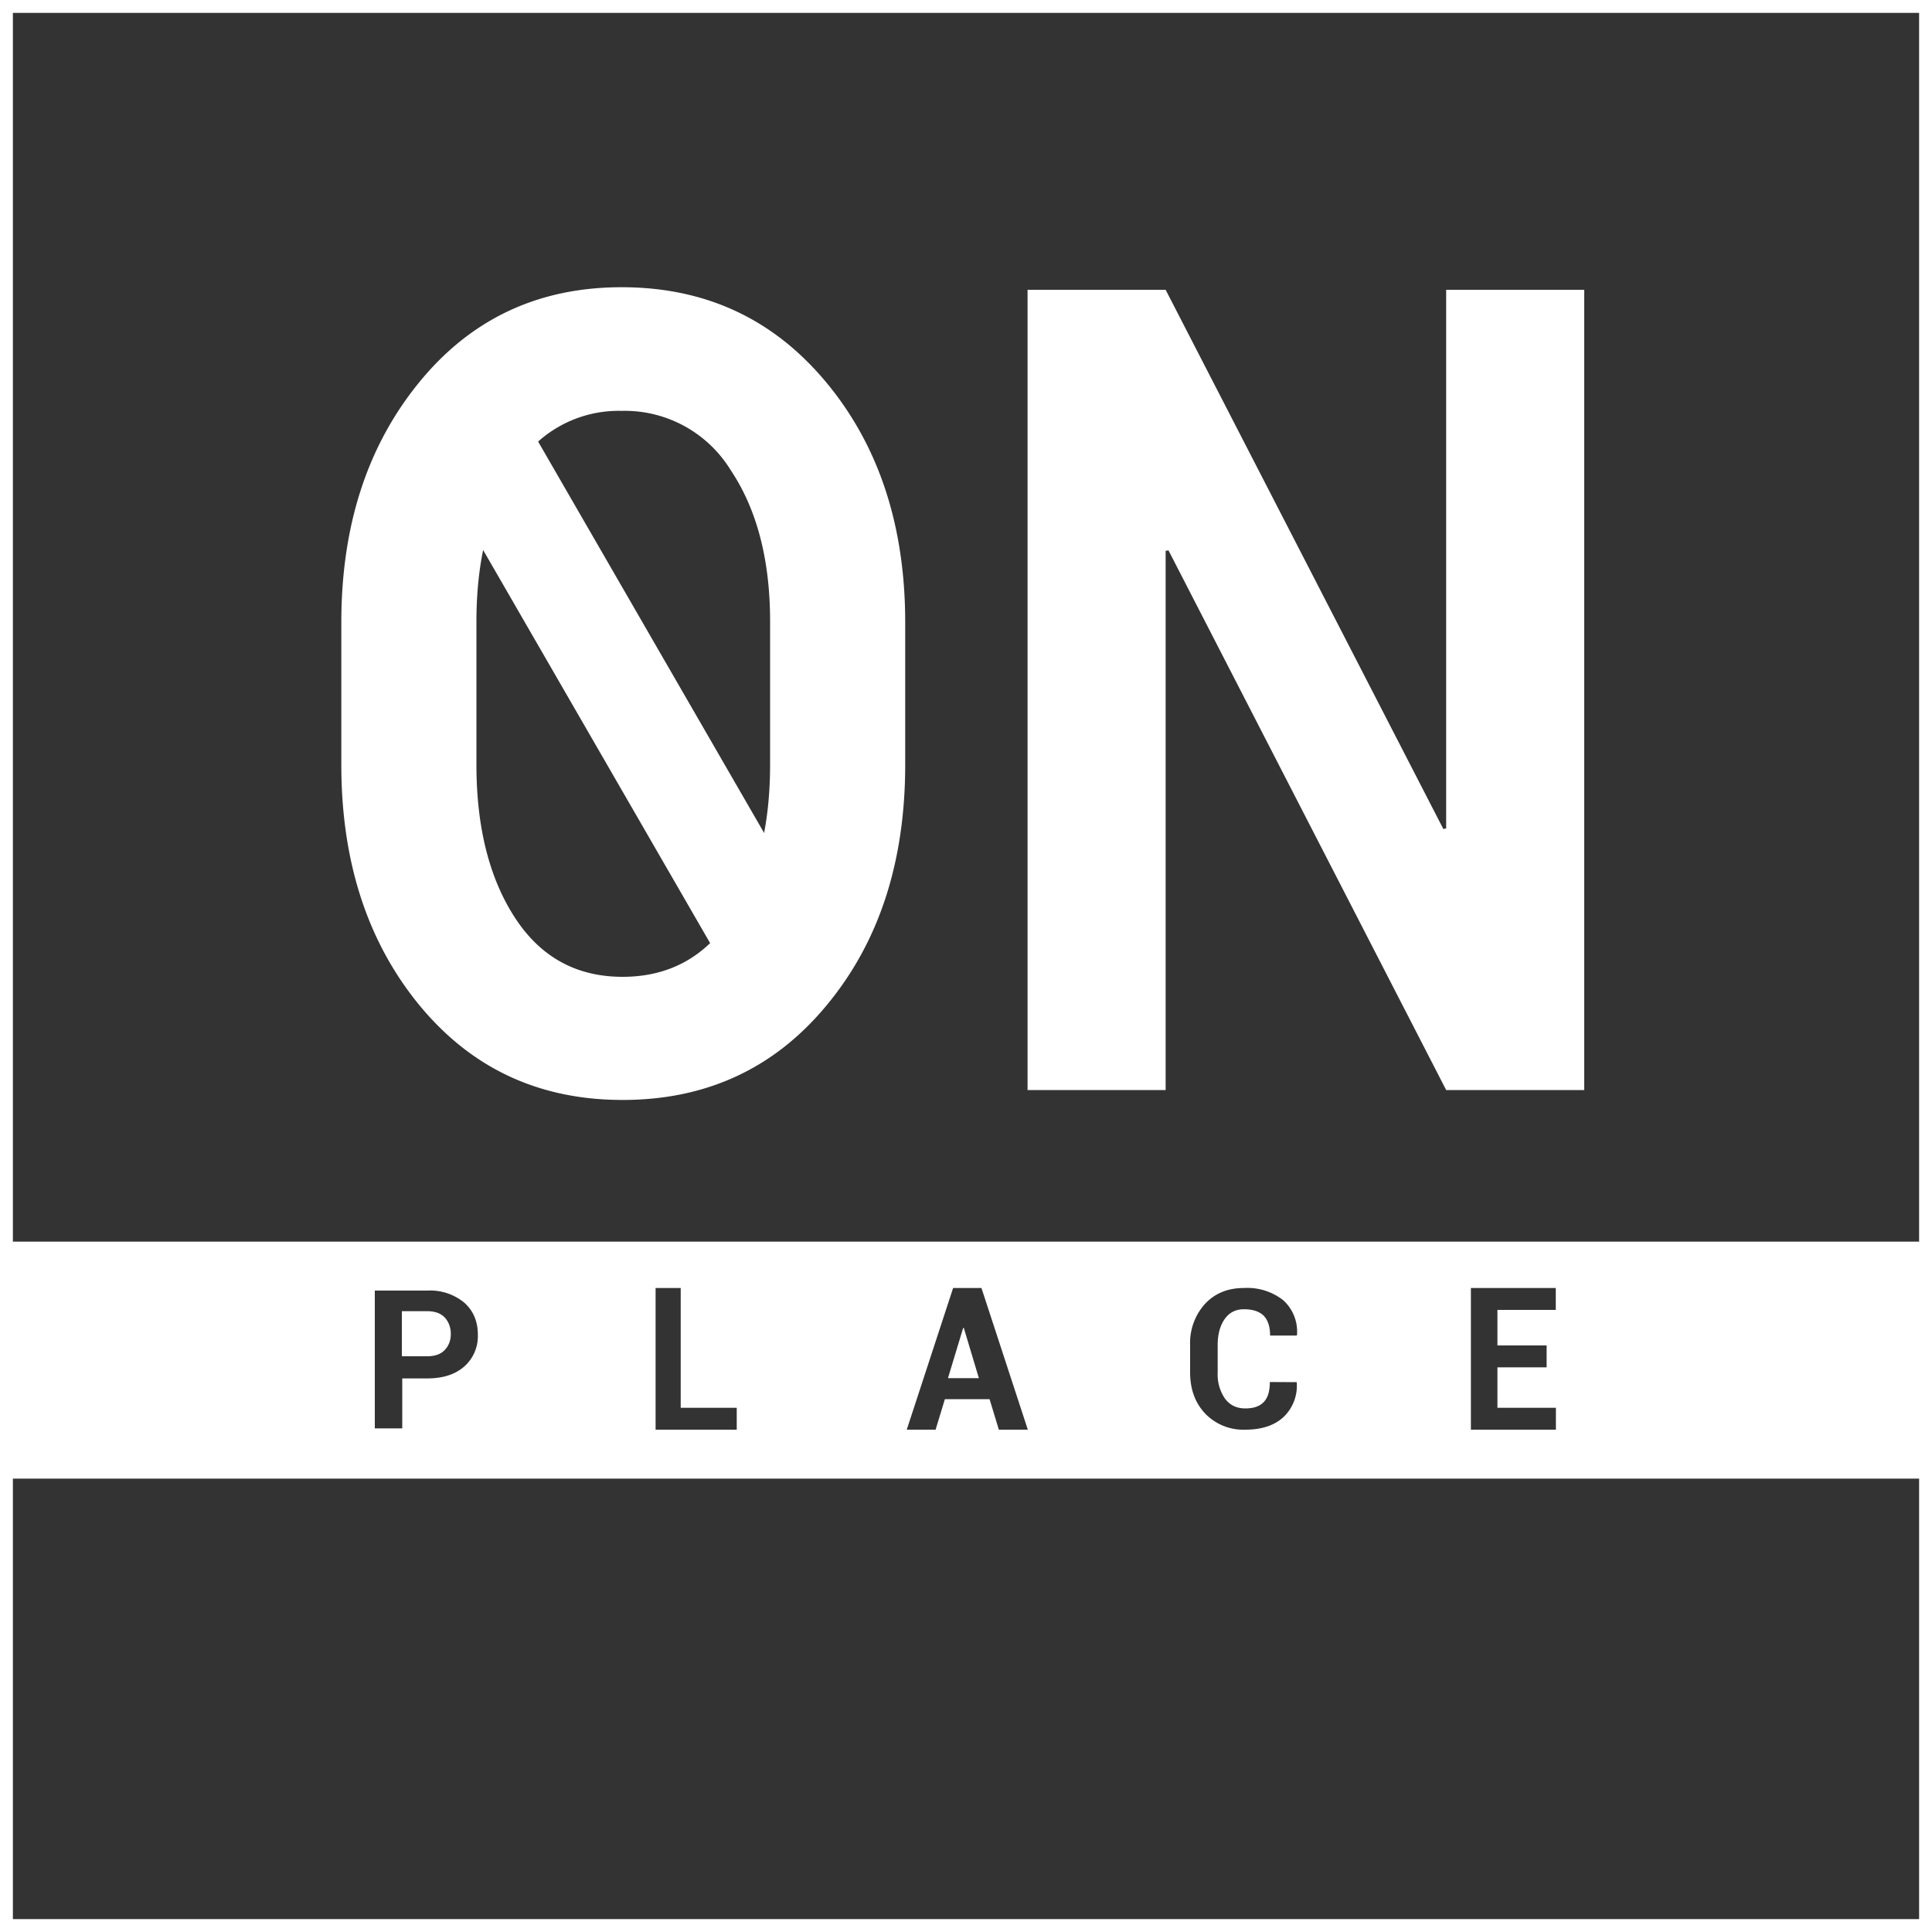 <svg xmlns="http://www.w3.org/2000/svg" xmlns:xlink="http://www.w3.org/1999/xlink" width="150" height="150" viewBox="0 0 150 150"><rect x="0" y="0" width="150" height="150" fill="#333333" stroke="none"/><defs><path id="a" d="M372 4932v-150h150v150z"/><path id="c" d="M372 4896.8v-18.4h150v18.4zm33.17-7.78c1.22 0 2.18-.31 2.88-.93a3.14 3.14 0 0 0 1.05-2.47c0-1.03-.35-1.85-1.05-2.48a4.17 4.17 0 0 0-2.88-.94h-4.07v10.7h2.13v-3.88zm-1.97-5.22h1.96c.61 0 1.07.17 1.38.5.3.34.46.76.46 1.27 0 .5-.16.92-.47 1.24-.3.33-.76.49-1.37.49h-1.96zm21.65-1.8h-1.95v11h6.3v-1.7h-4.35zm24.7 11h2.25l-3.6-11H446l-3.6 11h2.24l.72-2.37h3.47zm-2.77-7.9h.05l1.17 3.9h-2.4zm23.81 4.2c0 .7-.15 1.22-.47 1.55-.32.34-.8.5-1.43.5-.68 0-1.2-.25-1.59-.77a3.33 3.33 0 0 1-.56-2.02v-2.13c0-.82.18-1.49.53-2 .36-.52.86-.78 1.5-.78.7 0 1.2.17 1.54.5.33.34.5.85.5 1.54h2.07l.02-.05a3.29 3.29 0 0 0-1.07-2.69 4.5 4.5 0 0 0-3.05-.95c-1.25 0-2.26.41-3.03 1.24a4.52 4.52 0 0 0-1.15 3.2v2.12c0 1.31.4 2.38 1.18 3.2a4.1 4.1 0 0 0 3.1 1.24c1.26 0 2.25-.32 2.96-.97a3.35 3.35 0 0 0 1.04-2.68l-.01-.04zm21.49-2.84h-3.82v-2.76h4.53v-1.7h-6.59v11h6.6v-1.7h-4.54v-3.14h3.82z"/><path id="d" d="M404.6 4816.2l6.85-3.95 24.05 41.65-6.85 3.95z"/><path id="e" d="M442.28 4841.37c0 7.55-2.03 13.78-6.1 18.68-4.05 4.9-9.34 7.35-15.84 7.35s-11.75-2.46-15.79-7.37c-4.03-4.92-6.05-11.14-6.05-18.66v-11.04c0-7.5 2.01-13.7 6.04-18.64 4.02-4.93 9.26-7.39 15.72-7.39 6.51 0 11.8 2.46 15.9 7.4 4.08 4.92 6.12 11.13 6.12 18.63zm-10.49-11.12c0-4.78-1.02-8.7-3.06-11.75a9.65 9.65 0 0 0-8.47-4.6 9.37 9.37 0 0 0-8.3 4.6c-1.98 3.06-2.97 6.97-2.97 11.75v11.12c0 4.86 1 8.82 2.99 11.88 1.99 3.06 4.78 4.59 8.36 4.59 3.6 0 6.4-1.53 8.43-4.6 2.01-3.05 3.02-7.01 3.02-11.87zm63.21 36.38h-10.72l-21.56-41.9-.22.04v41.86h-10.72v-62.13h10.72l21.56 41.86.22-.04v-41.82H495z"/><clipPath id="b"><use fill="#fff" xlink:href="#a"/></clipPath></defs><use fill="#fff" fill-opacity="0" stroke="#fff" stroke-miterlimit="50" stroke-width="2" clip-path="url(&amp;quot;#b&amp;quot;)" xlink:href="#a" transform="translate(-372 -4782)"/><use fill="#fff" xlink:href="#c" transform="translate(-372 -4782)"/><use fill="#fff" xlink:href="#d" transform="translate(-372 -4782)"/><use fill="#fff" xlink:href="#e" transform="translate(-372 -4782)"/></svg>